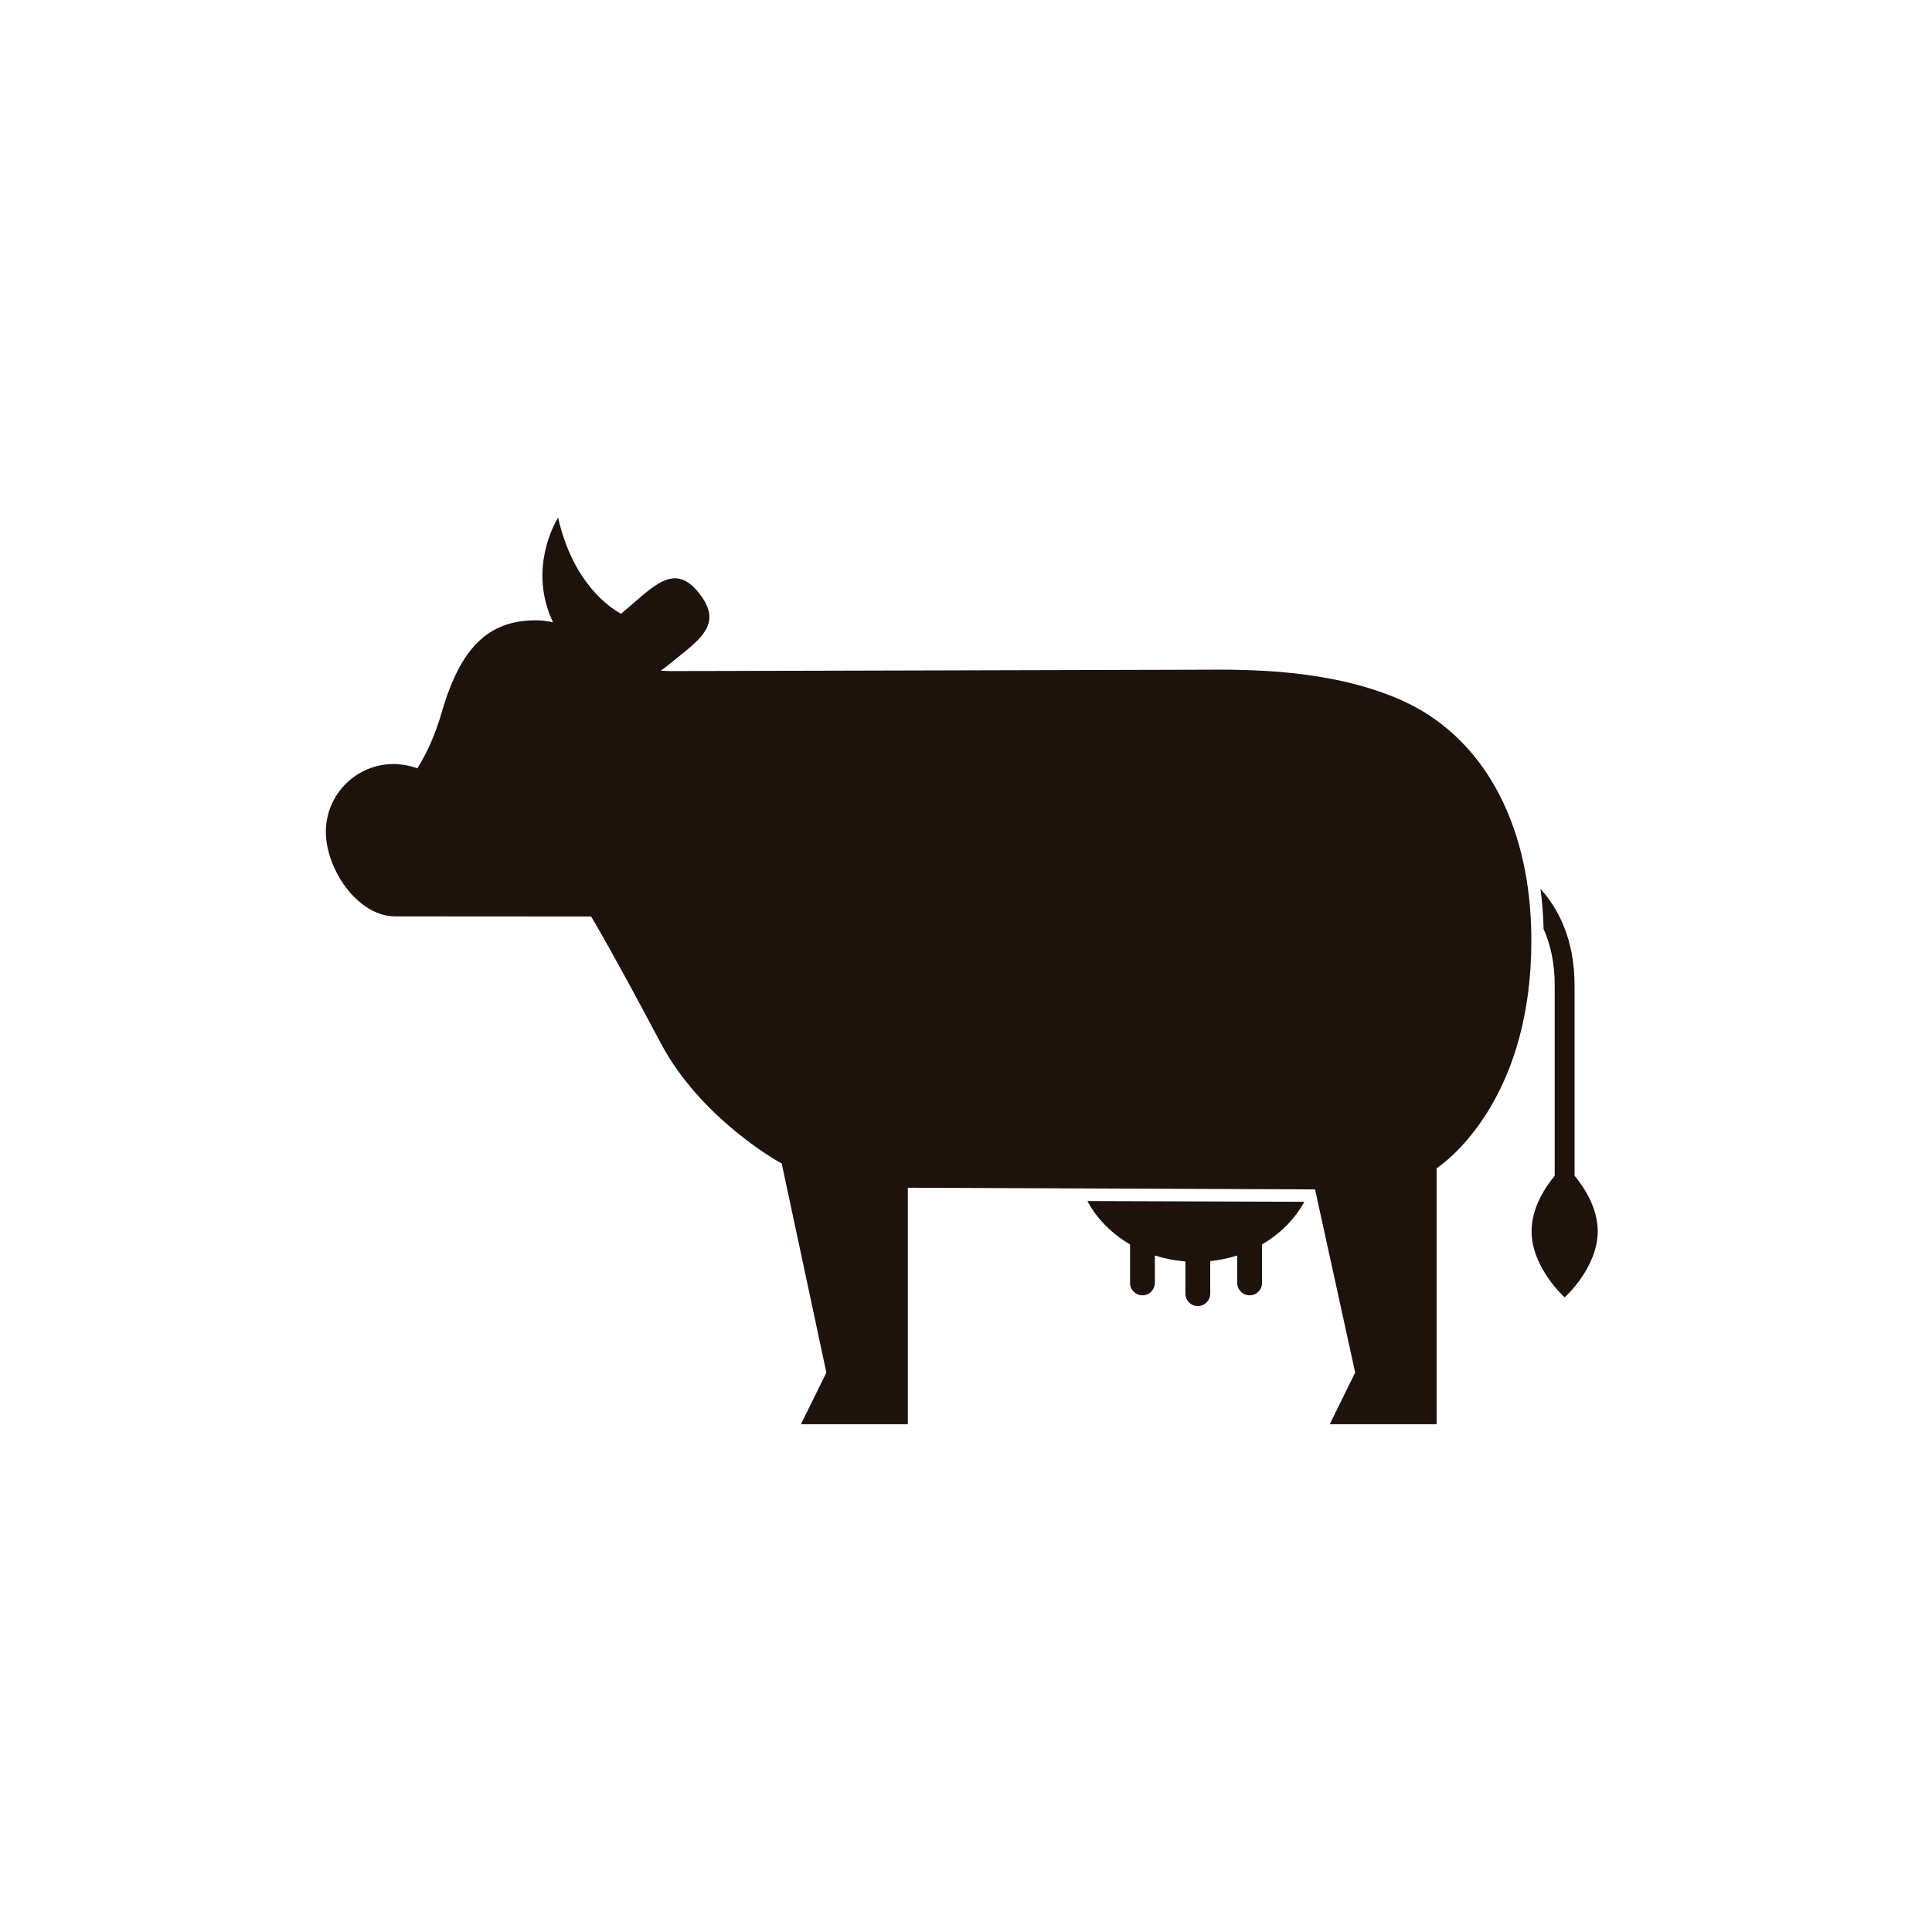 <?xml version="1.0" encoding="utf-8"?>
<!-- Generator: Adobe Illustrator 16.0.0, SVG Export Plug-In . SVG Version: 6.00 Build 0)  -->
<!DOCTYPE svg PUBLIC "-//W3C//DTD SVG 1.1//EN" "http://www.w3.org/Graphics/SVG/1.1/DTD/svg11.dtd">
<svg version="1.1" id="Layer_1" xmlns="http://www.w3.org/2000/svg" xmlns:xlink="http://www.w3.org/1999/xlink" x="0px" y="0px"
	 width="350px" height="350px" viewBox="0 0 350 350" enable-background="new 0 0 350 350" xml:space="preserve">
<g>
	<path fill="#1E120D" d="M285.248,212.993v-34.45c0-8.4-2.952-13.958-6.187-17.534c0.3,2.212,0.498,4.542,0.568,7.014
		c0.002,0.09,0,0.177,0.005,0.267c1.204,2.675,2.018,6.04,2.018,10.253v34.45c-1.767,2.136-4.192,5.838-4.192,10.054
		c0,6.621,5.99,11.986,5.99,11.986s5.993-5.365,5.993-11.986C289.443,218.831,287.013,215.129,285.248,212.993z"/>
	<path fill="#1E120D" d="M204.721,225.439v2.048v4.927c0,1.242,1.005,2.247,2.247,2.247c1.24,0,2.247-1.005,2.247-2.247v-3.098
		v-1.875c1.749,0.565,3.606,0.933,5.533,1.082v1.803v4.03c0,1.242,1.008,2.247,2.248,2.247c1.242,0,2.247-1.005,2.247-2.247v-4.081
		v-1.812c1.7-0.176,3.338-0.521,4.893-1.022v1.875v3.098c0,1.242,1.003,2.247,2.248,2.247c1.239,0,2.244-1.005,2.244-2.247v-4.927
		v-2.048c3.284-1.912,5.944-4.578,7.662-7.725c-1.526-0.005-19.759-0.064-39.299-0.129
		C198.701,220.786,201.393,223.502,204.721,225.439z"/>
	<path fill="#1E120D" d="M253.518,126.688c-12.684-5.495-27.548-5.411-35.532-5.365l-1.953,0.008l-68.341,0.179l-26.259,0.062
		c-0.599,0-1.174-0.032-1.734-0.085c0.391-0.256,0.771-0.532,1.135-0.832c0.564-0.462,1.119-0.905,1.656-1.333
		c4.932-3.934,8.333-6.599,4.117-11.913c-4.61-5.809-8.42-0.908-14.1,3.778c-1.957-1.055-8.686-5.469-11.404-17.41
		c0,0-4.826,7.468-1.894,16.502c0.261,0.807,0.588,1.629,0.981,2.457c-0.987-0.229-2.034-0.358-3.163-0.358
		c-8.522,0-13.594,4.941-16.958,16.519c-1.261,4.341-2.736,7.544-4.463,10.297c-0.733-0.274-1.5-0.478-2.29-0.608
		c-0.652-0.106-1.316-0.176-1.997-0.176c-6.785,0-12.286,5.5-12.286,12.285c0,6.784,5.776,15.315,12.561,15.315
		c4.756,0,35.494,0.023,35.494,0.023l0.325,0.545c0.036,0.061,3.71,6.205,12.284,22.381c7.228,13.646,21.311,21.48,21.453,21.558
		l0.465,0.256l8.091,37.883c0,0-3.463,7.027-4.61,9.354c2.884,0,17.511,0,19.365,0c0-2.139,0.003-41.715,0.003-41.715l-0.004-1.126
		l73.775,0.305l7.27,33.18c0,0-3.462,7.029-4.608,9.356c2.883,0,17.509,0,19.364,0c0-2.149,0-46.367,0-46.367l0.465-0.338
		c2.847-2.064,16.692-13.531,16.692-40.852c0-0.776-0.01-1.564-0.036-2.365C276.845,149.17,268.816,133.313,253.518,126.688z"/>
</g>
</svg>
